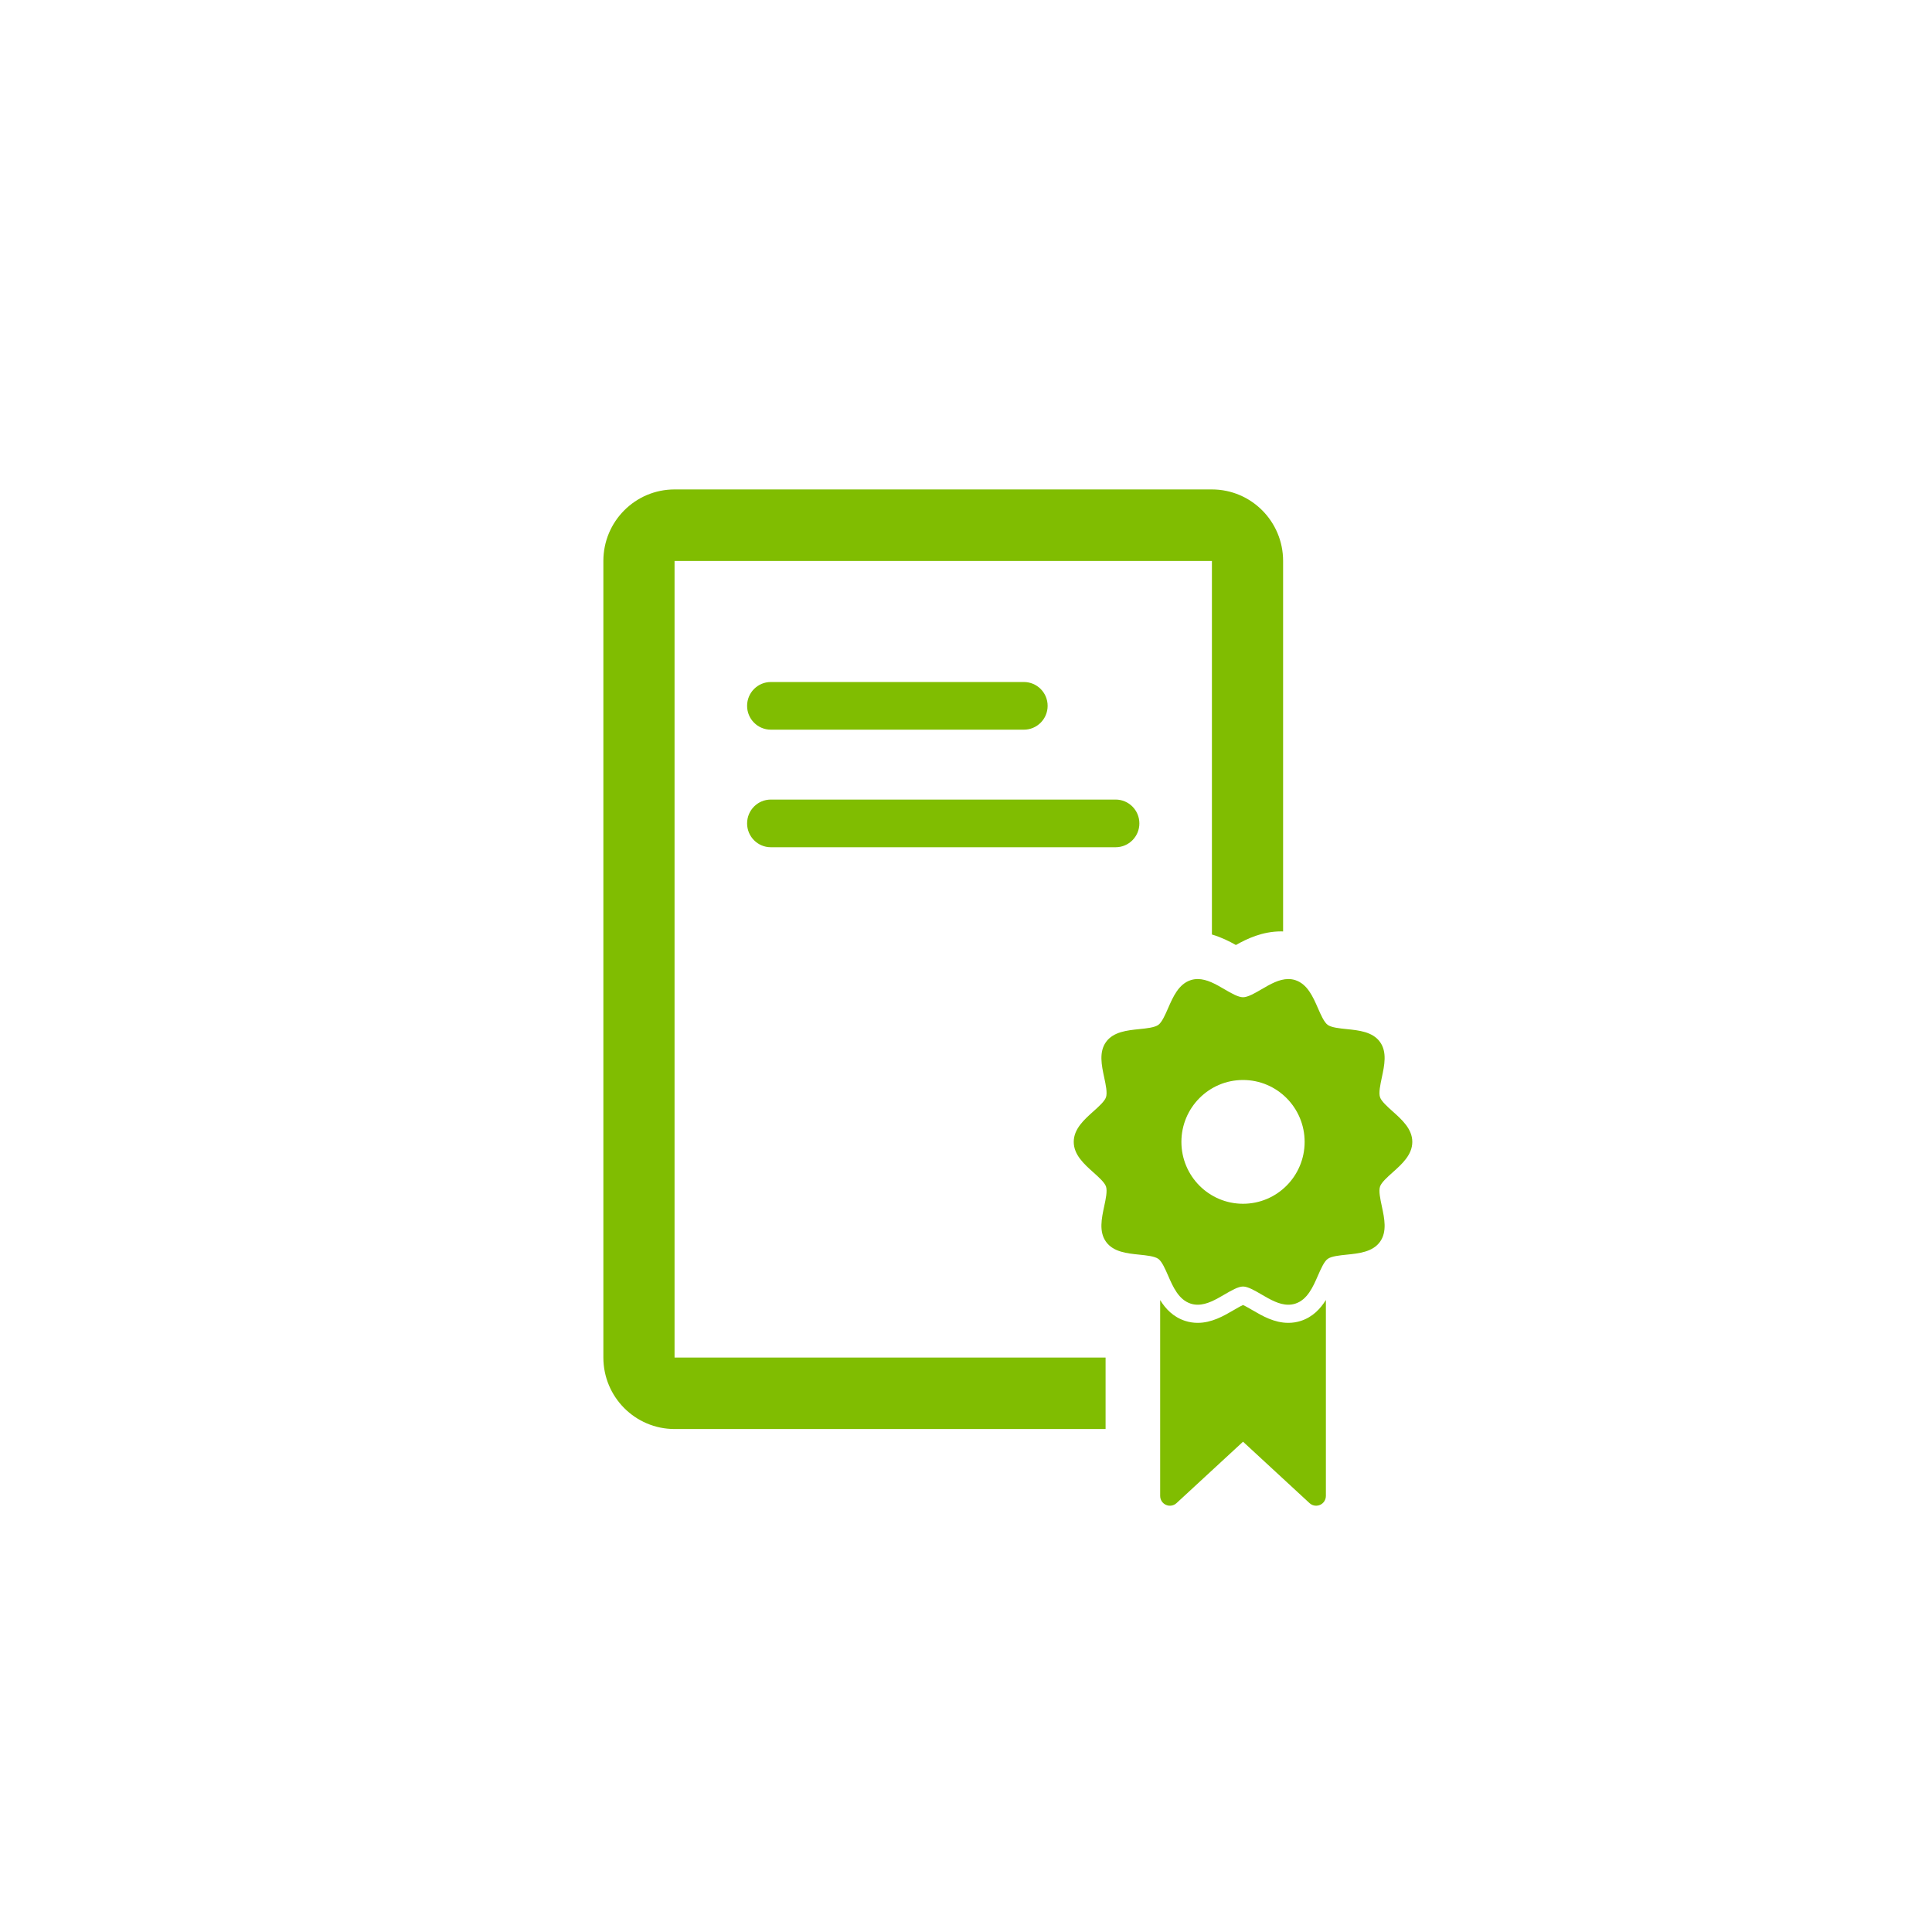 <?xml version="1.0" encoding="UTF-8" standalone="no"?>
<svg width="300px" height="300px" viewBox="0 0 300 300" version="1.1" xmlns="http://www.w3.org/2000/svg" xmlns:xlink="http://www.w3.org/1999/xlink" xmlns:sketch="http://www.bohemiancoding.com/sketch/ns">
    <!-- Generator: Sketch 3.3.3 (12081) - http://www.bohemiancoding.com/sketch -->
    <title>Artboard 6</title>
    <desc>Created with Sketch.</desc>
    <defs></defs>
    <g id="Page-1" stroke="none" stroke-width="1" fill="none" fill-rule="evenodd" sketch:type="MSPage">
        <g id="Artboard-6" sketch:type="MSArtboardGroup" transform="translate(-948, -868)" fill="#80BD01">
            <g id="graduate33-+-Oval-50-Copy-3" sketch:type="MSLayerGroup" transform="translate(989, 909)">
                <g id="graduate33" transform="translate(52.408, 35)" sketch:type="MSShapeGroup">
                    <g id="Group">
                        <path d="M26.285,37.303 L65.583,37.303 C67.617,37.303 69.267,35.646 69.267,33.603 C69.267,31.559 67.617,29.903 65.583,29.903 L26.285,29.903 C24.25,29.903 22.601,31.559 22.601,33.603 C22.601,35.647 24.25,37.303 26.285,37.303 L26.285,37.303 Z" id="Shape"></path>
                        <path d="M26.285,55.558 L79.829,55.558 C81.863,55.558 83.513,53.901 83.513,51.857 C83.513,49.814 81.863,48.157 79.829,48.157 L26.285,48.157 C24.25,48.157 22.601,49.814 22.601,51.857 C22.601,53.901 24.25,55.558 26.285,55.558 L26.285,55.558 Z" id="Shape"></path>
                        <path d="M11.336,11.101 L94.778,11.101 L94.778,69.11 C96.232,69.533 97.481,70.165 98.502,70.74 C100.229,69.766 102.604,68.625 105.536,68.625 C105.635,68.625 105.732,68.634 105.831,68.636 L105.831,11.101 C105.831,4.97 100.882,0 94.778,0 L11.336,0 C5.232,0 0.283,4.97 0.283,11.101 L0.283,134.797 C0.283,140.927 5.232,145.898 11.336,145.898 L78.266,145.898 L78.266,134.797 L11.336,134.797 L11.336,11.101 L11.336,11.101 Z" id="Shape"></path>
                        <path d="M122.841,96.572 C122.018,95.836 121.084,95.002 120.88,94.369 C120.656,93.676 120.917,92.461 121.167,91.286 C121.561,89.443 122.008,87.355 120.873,85.79 C119.729,84.209 117.601,83.993 115.723,83.801 C114.597,83.686 113.321,83.557 112.752,83.139 C112.195,82.732 111.685,81.565 111.236,80.536 C110.471,78.788 109.606,76.807 107.732,76.196 C107.387,76.083 107.02,76.026 106.642,76.026 C105.207,76.026 103.83,76.829 102.498,77.606 C101.448,78.219 100.361,78.852 99.608,78.852 C98.854,78.852 97.768,78.219 96.716,77.606 C95.385,76.829 94.008,76.026 92.573,76.026 C92.195,76.026 91.829,76.083 91.483,76.196 C89.609,76.807 88.743,78.788 87.979,80.536 C87.529,81.565 87.019,82.733 86.463,83.139 C85.892,83.557 84.616,83.687 83.492,83.801 C81.614,83.993 79.486,84.21 78.341,85.79 C77.206,87.355 77.653,89.443 78.047,91.286 C78.299,92.461 78.559,93.676 78.334,94.369 C78.13,95.002 77.197,95.836 76.374,96.572 C74.942,97.85 73.321,99.3 73.321,101.311 C73.321,103.322 74.942,104.772 76.374,106.051 C77.197,106.786 78.13,107.62 78.335,108.254 C78.558,108.946 78.299,110.162 78.047,111.337 C77.653,113.179 77.206,115.267 78.341,116.833 C79.486,118.413 81.614,118.63 83.492,118.821 C84.617,118.936 85.893,119.065 86.463,119.483 C87.02,119.89 87.53,121.057 87.979,122.087 C88.743,123.835 89.609,125.815 91.483,126.427 C91.829,126.539 92.196,126.596 92.574,126.596 C94.008,126.596 95.385,125.793 96.716,125.016 C97.767,124.403 98.854,123.77 99.608,123.77 C100.361,123.77 101.448,124.403 102.498,125.016 C103.83,125.793 105.207,126.596 106.642,126.596 C107.02,126.596 107.387,126.539 107.733,126.427 C109.606,125.815 110.471,123.834 111.235,122.086 C111.685,121.057 112.195,119.889 112.752,119.483 C113.322,119.065 114.598,118.936 115.723,118.821 C117.601,118.63 119.729,118.413 120.873,116.833 C122.008,115.267 121.561,113.179 121.167,111.337 C120.916,110.162 120.655,108.946 120.881,108.254 C121.085,107.62 122.018,106.786 122.841,106.05 C124.273,104.772 125.894,103.322 125.894,101.311 C125.894,99.3 124.272,97.85 122.841,96.572 L122.841,96.572 Z M99.607,110.92 C94.322,110.92 90.039,106.618 90.039,101.311 C90.039,96.003 94.322,91.701 99.607,91.701 C104.891,91.701 109.175,96.003 109.175,101.311 C109.175,106.618 104.891,110.92 99.607,110.92 L99.607,110.92 Z" id="Shape"></path>
                        <path d="M108.598,129.105 C107.972,129.309 107.314,129.412 106.641,129.412 C104.451,129.412 102.587,128.325 101.09,127.451 C100.665,127.203 100.005,126.818 99.607,126.645 C99.21,126.818 98.55,127.204 98.125,127.451 C96.628,128.324 94.763,129.412 92.575,129.412 L92.575,129.412 C91.901,129.412 91.243,129.309 90.617,129.105 C88.767,128.502 87.585,127.237 86.741,125.875 L86.741,156.286 C86.741,156.89 87.096,157.436 87.646,157.679 C88.195,157.921 88.836,157.814 89.279,157.406 L99.609,147.867 L109.938,157.406 C110.222,157.67 110.59,157.808 110.963,157.808 C111.168,157.808 111.375,157.765 111.57,157.679 C112.12,157.436 112.475,156.89 112.475,156.286 L112.475,125.86 C111.628,127.217 110.431,128.507 108.598,129.105 L108.598,129.105 Z" id="Shape"></path>
                    </g>
                </g>
            </g>
        </g>
    </g>
</svg>